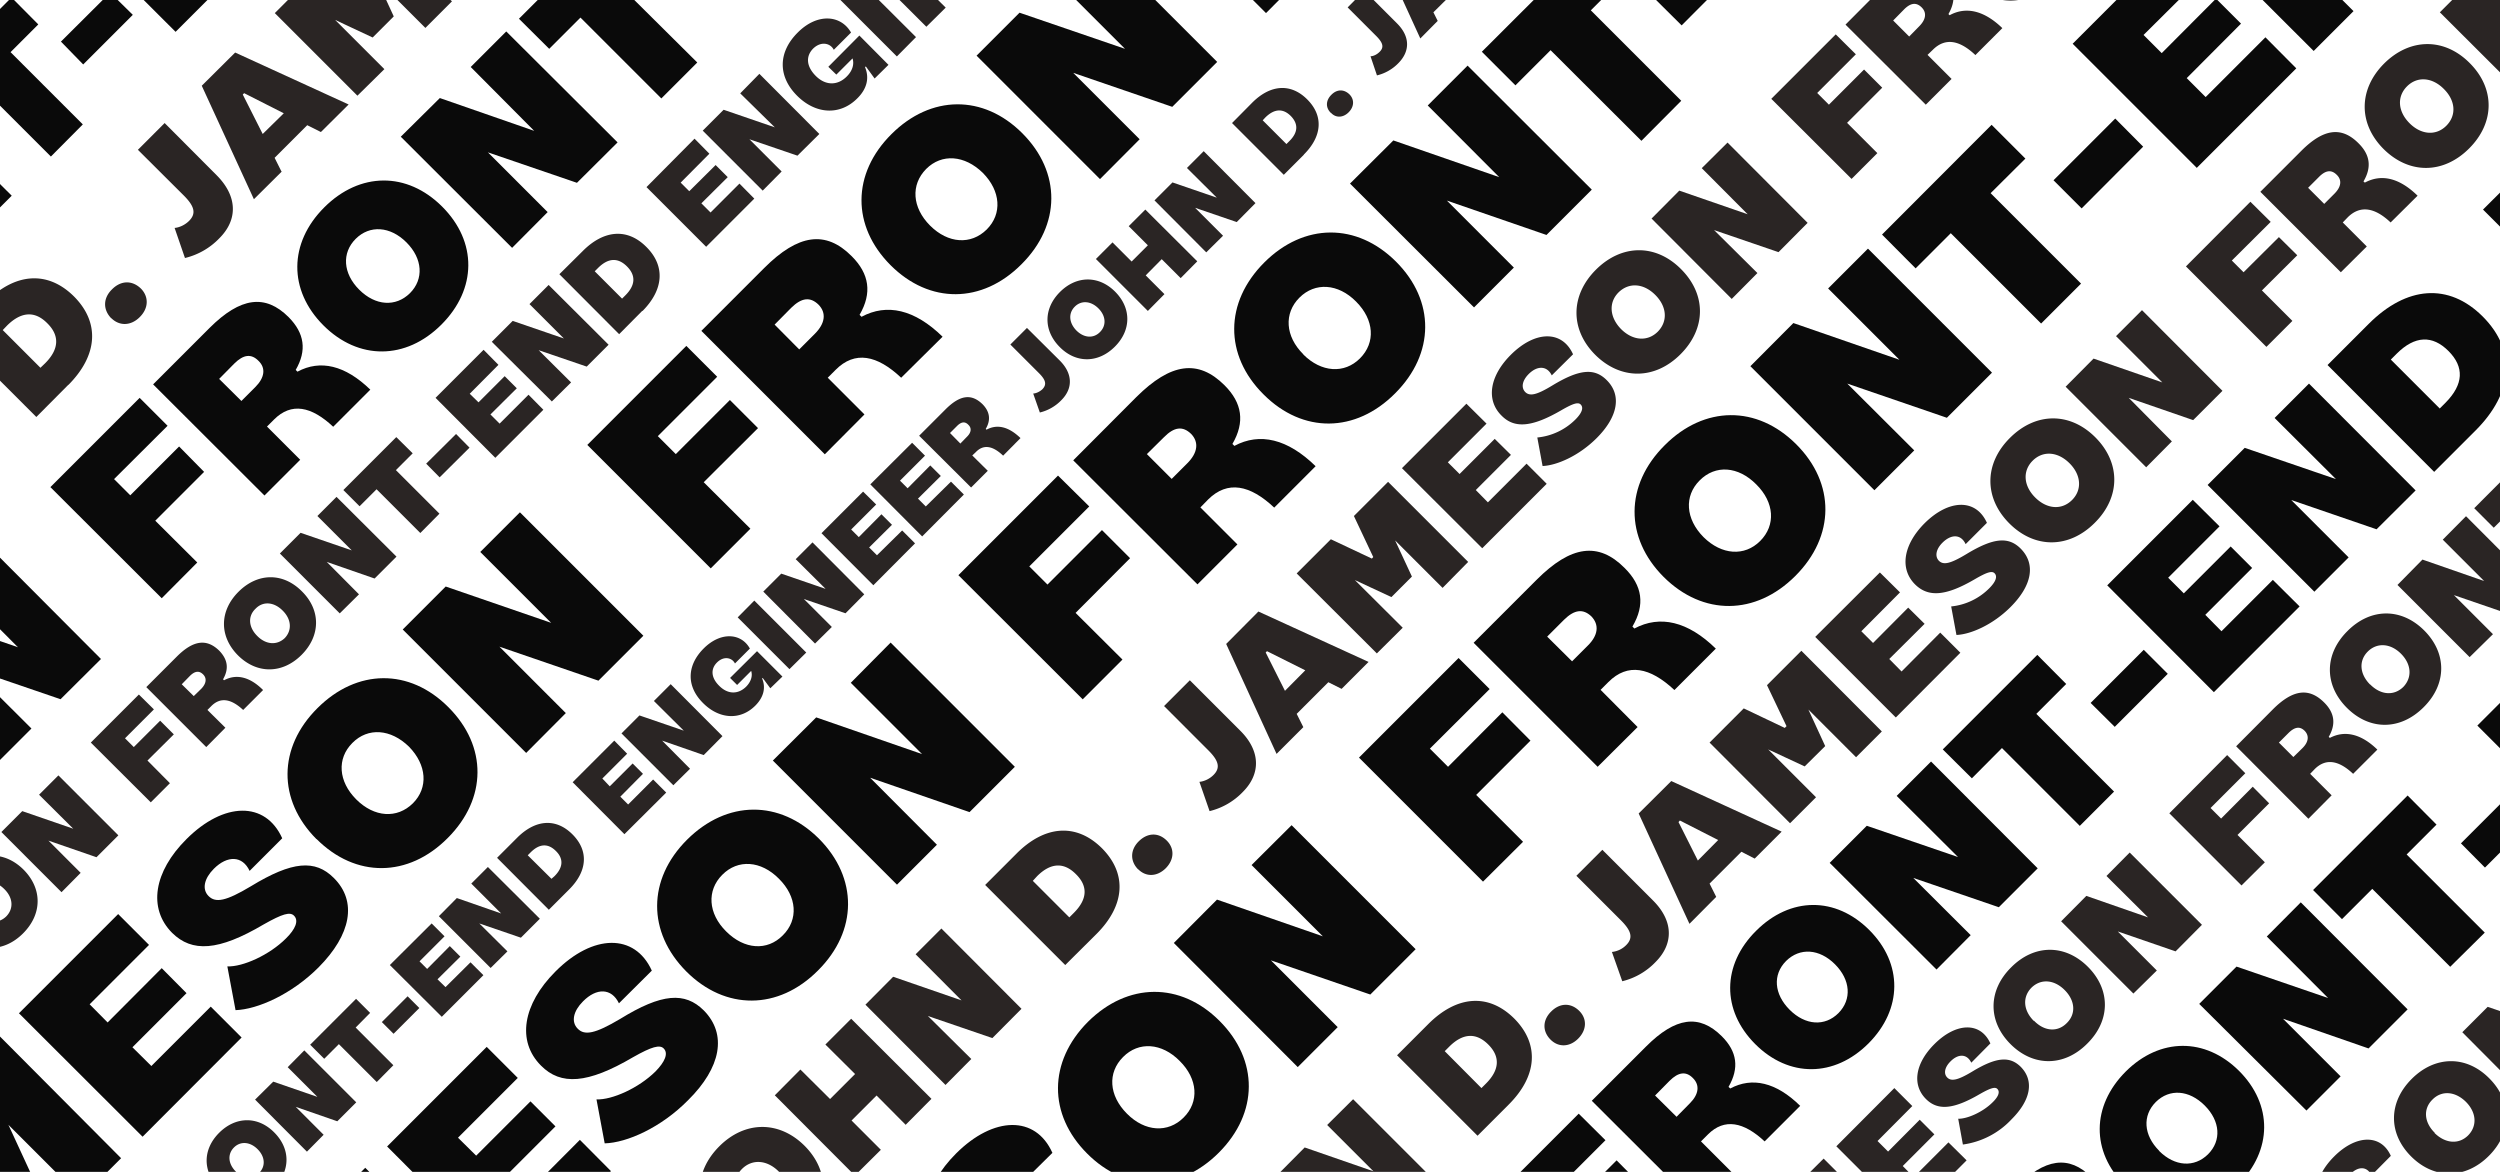 <svg xmlns="http://www.w3.org/2000/svg" fill="none" viewBox="0 0 1280 600">
  <g clip-path="url(#a)">
    <path fill="#0a0a0a" d="M-112.2 167.6c7.4 7.4 16.7 8 23.2 1.6 6.5-6.5 5.8-15.8-1.6-23.2-7.4-7.4-16.8-8-23.2-1.6-6.5 6.4-5.9 15.8 1.6 23.2Zm69.9-19.1L-93 97.6-75.4 80-32 95l-29.2-29.2L-45 49.4l51 50.8-18.6 18.6-40.7-14 27.4 27.3-16.4 16.4ZM26 80.1l-37-37-14.3 14.4-13.8-13.8 45-45 13.7 13.8L5.4 26.7l37 37-16.3 16.4ZM42.6 33 31.2 21.3 56.4-3.8 68 7.6 42.6 33Zm47.3-16.7L39-34.5l40.8-40.8 12.7 12.7-24.4 24.5 7.4 7.4L97.8-53 108-42.8 85.7-20.5l7.8 7.8L118-37.2l12.7 12.7-40.8 40.8Zm47.8-47.8L87-82.4l17.7-17.7L148-85l-29.2-29.1 16.3-16.4L186-79.7l-18.6 18.5-40.7-14L154-48l-16.4 16.4Z"/>
    <path fill="#2a2524" d="M-44.7 276.8-87 234.4l14.8-14.8 36.1 12.5-24.3-24.3 13.6-13.6 42.4 42.4-15.4 15.4-34-11.7 22.8 22.8-13.6 13.7ZM35 197l-16.4 16.5-42.4-42.4 16.5-16.4c14.9-15 31.6-16.4 45.2-2.9 13.5 13.6 12 30.3-2.9 45.3Zm-14.3-8.7 2.4-2.3c7.2-7.2 7.5-14.2 1.1-20.5-6.3-6.4-13.3-6-20.5 1.1L1.4 169l19.3 19.3ZM57 163c-4.4-4.5-4.2-10.4.3-14.8 4.6-4.7 10.4-4.8 14.9-.4 4 4.1 4 10-.7 14.6-4.5 4.5-10.4 4.6-14.5.5Zm13.6-86.3L84.3 63 111 89.8c10.5 10.6 11 22.6 1.2 32.3a36 36 0 0 1-17.5 10l-5.3-15.4c2.4-.2 5.3-1.5 7.4-3.6 3.7-3.7 2.9-7.4-2.7-13L70.6 76.7Zm53.7-28.3 10.2 20.2L145.3 58 125 47.7l-.7.7Zm20 39.4L130 102l-26.7-58.1 17.1-17 58.1 26.6-14.2 14.1-7-3.5-16.7 16.7 3.5 7ZM183 49 140.7 6.7l18-18 21.6 10.2.9-.9-10.3-21.6 18-18L231.4.7l-13.6 13.6-25-25 8.8 19.1-10.8 10.8-19.2-9 25.2 25.2L183 49Zm55.7-55.6L196.3-49l34-34 10.6 10.6L220.5-52l6.2 6.2 18.6-18.6 8.5 8.5-18.6 18.6 6.5 6.5L262-51.2l10.6 10.6-34 34ZM286.6-109l-11.2 11.2c-2.5-5.3-7.6-5.3-12.2-.7-3.4 3.3-4.2 7-1.8 9.4 2.3 2.4 5.9 1.7 14.4-3.4 14.3-8.8 22.2-9.2 28.5-2.9 8.1 8.1 6 19.5-5.2 30.7A47.8 47.8 0 0 1 270.6-50l-2.8-15a33 33 0 0 0 20-9.6c3.3-3.2 4.6-6.1 2.9-7.8-1.4-1.4-4-.7-10.5 3-15.5 9.1-24.6 9.6-31.4 2.8-8.3-8.3-6.3-20.9 5-32.1 12.8-12.8 27-13 32.8-.3Z"/>
    <path fill="#0a0a0a" d="M-98.8 431c-18-18-17.8-42.2.4-60.4 18.2-18.2 42.4-18.4 60.4-.4s17.8 42.2-.4 60.4c-18.2 18.2-42.4 18.3-60.4.4Zm18.3-18.3c8.3 8.3 18.8 9 26 1.8 7.2-7.3 6.5-17.7-1.8-26s-18.8-9-26-1.8c-7.2 7.2-6.5 17.7 1.8 26Zm78.3-21.4-56.9-57 19.8-19.7 48.5 16.8-32.6-32.7 18.3-18.3 56.8 57L31 358l-45.6-15.6L16.1 373l-18.3 18.3Zm85-85-57-56.9 45.7-45.7L85.8 218l-27.4 27.3 8.3 8.3 25-25 12.8 13-25 25L101 288l-18.2 18.3ZM112.2 194l11.4 11.3 7.1-7.1c4.8-4.8 5.5-9.7 1.7-13.4-3.7-3.8-7.7-3.4-12.5 1.4l-7.7 7.8Zm41.5 41.4-18.3 18.3-57-56.9 29-29c15.7-15.6 28.4-17.4 40.4-5.4 8.1 8.2 9.4 17 3.6 27l.9.9c11.7-6.3 24.4-3.3 37.3 9.2l-19 19c-11.2-10.5-21.4-12.6-30.3-3.7l-3.6 3.6 17 17Zm11.9-68.8c-18-18-17.8-42.2.4-60.4 18.2-18.2 42.4-18.4 60.4-.4s17.8 42.2-.4 60.4c-18.2 18.2-42.5 18.3-60.4.4Zm18.3-18.3c8.3 8.3 18.7 9 26 1.8 7.2-7.2 6.5-17.7-1.8-26s-18.8-9-26-1.8c-7.2 7.2-6.5 17.7 1.8 26Zm78.3-21.4-57-56.9 20-19.8L273.5 67 241 34.3l18.2-18.2 57 56.8-20.8 20.7L249.8 78l30.6 30.6-18.2 18.3Zm76.4-76.5L297.2 9l-16 16-15.5-15.4L316-40.7l15.4 15.5-16 15.9L357 32l-18.3 18.3Zm18.6-52.8-12.9-12.8 28.3-28.3 12.8 12.8-28.2 28.3ZM410-21l-57-56.7 45.7-45.7 14.2 14.2-27.4 27.4 8.3 8.3 25-25L430.2-87l-25 25 8.8 8.7 27.3-27.4 14.3 14.2L410-21Z"/>
    <path fill="#2a2524" d="m-64 552-30.6-30.7 24.6-24.6 7.7 7.7-14.8 14.7 4.5 4.5 13.4-13.4 6.2 6.1-13.4 13.5 4.6 4.7 14.8-14.8 7.7 7.7L-64 552Zm34.8-74.1-8.1 8c-1.8-3.8-5.6-3.8-8.9-.5-2.4 2.4-3 5.2-1.3 6.9 1.7 1.7 4.3 1.2 10.5-2.5 10.3-6.3 16-6.7 20.6-2 5.9 5.8 4.3 14-3.8 22.1A34.6 34.6 0 0 1-41 520.6l-2-10.9c3.8.1 10.5-2.8 14.6-7 2.3-2.3 3.2-4.4 2-5.6-1-1-2.9-.5-7.5 2.2-11.3 6.6-17.9 7-22.8 2-6-6-4.5-15.1 3.6-23.2 9.3-9.3 19.6-9.5 23.8-.2Zm8.5.1c-9.7-9.6-9.6-22.7.2-32.5 9.8-9.8 22.9-9.9 32.6-.2 9.6 9.7 9.6 22.7-.3 32.6-9.8 9.8-22.8 9.9-32.5.2Zm9.9-9.8c4.4 4.5 10 4.9 14 1 3.9-4 3.5-9.6-1-14-4.5-4.5-10.1-4.9-14-1-4 3.9-3.5 9.6 1 14Zm42.2-11.5L.7 426l10.7-10.7 26.1 9L20 406.9l9.9-9.9 30.7 30.7-11.2 11.2-24.6-8.5 16.5 16.5-9.8 9.9Zm45.8-45.9-30.7-30.6 24.6-24.6 7.7 7.6L64 378l4.5 4.5L82 369l7 7-13.5 13.4L87 401l-9.8 9.8ZM93 350.3l6.2 6.1 3.9-3.8c2.5-2.6 2.9-5.3.9-7.3s-4.2-1.8-6.8.8l-4.1 4.2Zm22.4 22.3-9.8 9.9-30.7-30.7 15.6-15.6c8.4-8.4 15.3-9.4 21.8-3 4.3 4.5 5 9.2 1.9 14.6l.5.5c6.3-3.4 13.2-1.8 20 5l-10.2 10.2c-6-5.6-11.5-6.8-16.3-2l-2 2 9.2 9.1Zm6.4-37.1c-9.6-9.7-9.5-22.7.3-32.5s22.8-10 32.5-.2c9.7 9.6 9.6 22.7-.2 32.5-9.8 9.8-22.9 9.9-32.6.2Zm10-9.8c4.4 4.4 10 4.8 14 1 3.8-4 3.4-9.6-1-14-4.5-4.6-10.2-5-14-1-4 3.8-3.6 9.5 1 14Zm42.2-11.6-30.7-30.7 10.6-10.6 26.2 9-17.6-17.6 9.8-9.8L203 285l-11.2 11.2-24.5-8.5 16.5 16.6-9.9 9.8Zm41.2-41.2-22.4-22.4-8.7 8.7-8.3-8.3 27.1-27.1 8.4 8.3-8.6 8.6L225 263l-9.8 9.9Zm9.9-28.5-6.9-7 15.3-15.2 6.9 7-15.3 15.2Zm28.5-10L223 203.7l24.6-24.6 7.6 7.7-14.7 14.8 4.5 4.4 13.4-13.4 6.2 6.2-13.5 13.4 4.7 4.7 14.8-14.8 7.6 7.7-24.6 24.6Zm28.9-28.9L251.8 175l10.7-10.7 26.2 9-17.6-17.6 9.8-9.8 30.7 30.6-11.2 11.2-24.6-8.4 16.6 16.5-9.9 9.8Zm46.3-46.3L317 171.1l-30.6-30.7 11.9-11.8c10.8-10.9 22.9-12 32.7-2.1 9.8 9.8 8.7 21.9-2 32.7Zm-10.3-6.3 1.7-1.7c5.2-5.2 5.4-10.2.8-14.8-4.6-4.6-9.6-4.4-14.8.8l-1.7 1.7 14 14Zm43.1-26.5L331 95.8 355.6 71l7.6 7.7-14.7 14.8 4.4 4.4 13.5-13.4 6.2 6.2-13.5 13.4 4.7 4.7L378.6 94l7.6 7.7-24.6 24.6Zm28.9-28.8-30.7-30.7 10.7-10.7 26.2 9L379 47.8l9.8-10 30.7 30.8-11.2 11.1-24.6-8.4 16.5 16.5-9.8 9.9Zm45.2-80.9-8.8 8.8c-1.7-3.4-6.5-4.6-10.6-.6-3.9 4-3.4 9.2 1.4 14 5 5 11.2 5 15.9.2 3-3 3.8-6.4 2.9-9.2l-8.3 8.3-4.1-4 15.9-16 14.9 15-7.1 7-4.5-6.2-.4.4c2.3 5.5 1 11.1-4 16-8.8 8.8-21.2 8.2-30.8-1.4-9.9-9.9-9.8-22.3.4-32.4 10-10 22-9 27.2 0Zm23.5 12.2L428.5-1.8l9.8-9.8L469 19l-9.8 9.9Zm15.1-15.2-30.7-30.6 10.7-10.7 26.2 9-17.6-17.6 9.8-9.8 30.7 30.6-11.2 11.2-24.6-8.4 16.6 16.5-9.9 9.8Zm34.4-34.4-30.6-30.7L502.7-76l7.7 7.7-14.8 14.7 4.5 4.5 13.4-13.4 6.2 6.1-13.5 13.5 4.7 4.7L525.7-53l7.7 7.7-24.7 24.6Zm28.9-28.9L507-80.2l24.6-24.7 7.6 7.7-14.7 14.8 4.4 4.4 13.5-13.4 6.2 6.2L535-71.8l4.7 4.7 14.8-14.8 7.6 7.7-24.6 24.6Zm16.4-61.1 6.1 6.2 3.9-3.9c2.6-2.6 3-5.2 1-7.2s-4.2-1.8-6.8.8l-4.2 4.1Zm22.4 22.4-9.9 9.8-30.7-30.6 15.6-15.6c8.5-8.5 15.3-9.4 21.8-3 4.4 4.4 5 9.2 2 14.6l.4.5c6.3-3.4 13.2-1.8 20.1 5l-10.2 10.2c-6-5.7-11.6-6.8-16.3-2l-2 2 9.2 9Z"/>
    <path fill="#0a0a0a" d="m-97.6 664 15.1 30.2 16.1-16-30.1-15.2-1.1 1Zm87.6 1-63.2-63.3 26.9-26.9 32.2 15.3 1.3-1.3-15.3-32.2 27-27L62 593l-20.3 20.3-37.4-37.4 13.2 28.6-16 16-28.8-13.3 37.6 37.5L-10 665Zm83-83L9.7 518.8 60.5 468l15.8 15.8-30.4 30.4 9.2 9.3 27.7-27.8 12.7 12.8-27.7 27.7 9.7 9.6 30.4-30.4 15.8 15.8L73 582Zm71.5-152.8-16.7 16.7c-3.7-7.9-11.4-8-18.3-1.1-5 5-6.2 10.5-2.7 14 3.6 3.6 8.9 2.6 21.6-5 21.3-13 33-13.8 42.5-4.3 12.1 12 8.9 29-7.8 45.8-13.8 13.8-31.2 21.5-42.5 21.9l-4.2-22.4c7.9.3 21.5-5.8 30-14.3 4.9-4.8 6.7-9.2 4.1-11.7-2-2-5.8-1-15.5 4.5-23.2 13.7-36.7 14.4-46.9 4.3-12.4-12.5-9.4-31.3 7.4-48 19.1-19.1 40.4-19.5 49-.4Zm17.5.4c-19.9-20-19.7-46.9.5-67 20.3-20.3 47.2-20.5 67.1-.5 20 20 19.8 46.8-.4 67-20.2 20.3-47.1 20.5-67.1.5Zm20.4-20.3c9.2 9.2 20.9 10 29 2 8-8 7.1-19.7-2-29-9.3-9.1-21-10-29-1.9-8 8-7.2 19.7 2 28.9Zm87-23.8-63.2-63.2 22-22 54 18.6-36.3-36.3 20.3-20.3 63.2 63.2-23 23-50.7-17.4 34 34-20.3 20.4Zm94.5-94.5-63.2-63.2 50.7-50.7 15.8 15.8-30.4 30.4 9.2 9.2 27.7-27.7 14.4 14.4-27.8 27.7 23.9 23.8-20.3 20.3Zm32.7-124.8 12.6 12.7 8-8c5.3-5.3 6-10.7 1.9-14.9-4.2-4.1-8.6-3.7-14 1.6l-8.5 8.6Zm46 46-20.3 20.4-63.2-63.2 32.2-32.2c17.4-17.4 31.5-19.4 44.8-6 9 9 10.5 18.8 4 30l1 1c13-7 27.2-3.8 41.5 10.2l-21.2 21c-12.3-11.6-23.7-14-33.6-4l-4 4 18.9 18.9Zm13.4-76.4c-20-20-19.9-46.9.4-67.1 20.2-20.2 47.1-20.4 67-.5 20 20 19.8 47-.4 67.1-20.2 20.3-47.1 20.4-67 .5Zm20.2-20.3c9.2 9.2 20.9 10 29 2 8-8 7.2-19.7-2-29-9.3-9.1-21-10-29-2-8 8.1-7.2 19.8 2 29Zm87-23.8L500 28.5l22-22L576 25l-36.3-36.3L560-31.5l63.2 63.2-23 23-50.7-17.4 34 34-20.3 20.4Zm85-85-46-46-17.9 17.8-17.2-17.1 56-56 17.1 17.2-17.7 17.7 46 46-20.3 20.4ZM668.8-52l-14.2-14.3L686-97.7l14.2 14.3L668.8-52Z"/>
    <path fill="#2a2524" d="m-18.8 731.5-7 7c-1.6-3.3-4.8-3.3-7.7-.4-2 2-2.6 4.4-1.1 5.9 1.4 1.5 3.7 1 9-2.2 9-5.4 14-5.7 17.9-1.8 5 5.1 3.7 12.3-3.3 19.3a30 30 0 0 1-17.9 9.2l-1.7-9.4c3.3.1 9-2.4 12.6-6 2-2 2.8-3.9 1.7-5-.8-.8-2.4-.4-6.5 2-9.8 5.7-15.4 6-19.7 1.7-5.2-5.2-4-13 3-20.1 8.1-8 17-8.2 20.7-.2Zm7.4.2c-8.4-8.4-8.3-19.7.2-28.2s19.8-8.6 28.2-.2c8.4 8.4 8.3 19.7-.2 28.2s-19.8 8.6-28.2.2Zm8.5-8.5C1 727 6 727.4 9.3 724c3.3-3.4 3-8.3-.9-12.2-3.8-3.8-8.7-4.2-12.1-.8-3.4 3.4-3 8.3.8 12.2Zm36.6-10L7 686.6l9.3-9.3 22.6 7.9-15.2-15.3 8.5-8.5L59 688l-9.7 9.6-21.3-7.3 14.3 14.3-8.5 8.6Zm39.7-39.7-26.6-26.6 21.3-21.3 6.7 6.6L62 645l3.9 3.9 11.6-11.7 6 6L72 655l10 10-8.5 8.6ZM87.1 621l5.3 5.3 3.4-3.3c2.2-2.3 2.5-4.5.8-6.3-1.8-1.7-3.6-1.5-5.9.7l-3.6 3.6Zm19.4 19.4-8.6 8.5-26.5-26.6 13.5-13.5c7.3-7.3 13.2-8.1 18.9-2.5 3.7 3.8 4.4 7.9 1.6 12.6l.4.4c5.5-3 11.5-1.6 17.5 4.3l-9 8.9c-5.1-5-9.9-6-14-1.8l-1.7 1.7 7.9 8Zm5.5-32.2c-8.3-8.4-8.3-19.7.2-28.2s19.9-8.6 28.2-.2c8.4 8.4 8.4 19.7-.1 28.2s-19.9 8.6-28.2.2Zm8.6-8.5c3.9 3.9 8.8 4.2 12.1.8 3.4-3.4 3-8.3-.8-12.1-3.9-3.9-8.8-4.2-12.1-.9-3.4 3.4-3 8.3.8 12.2Zm36.6-10L130.6 563l9.3-9.2 22.6 7.8-15.2-15.2 8.5-8.6 26.6 26.6-9.7 9.7-21.3-7.4 14.3 14.3-8.5 8.6Zm35.7-35.7-19.4-19.4-7.5 7.5-7.2-7.2 23.5-23.5 7.2 7.2-7.4 7.5 19.3 19.3-8.5 8.6Zm8.6-24.7-6-6 13.2-13.2 6 6-13.2 13.2Zm24.7-8.7-26.6-26.5 21.4-21.3 6.6 6.6-12.8 12.8 3.9 3.9 11.6-11.7 5.4 5.4-11.7 11.6 4.1 4 12.8-12.7 6.6 6.6-21.3 21.3Zm25-25-26.5-26.5 9.2-9.3 22.7 7.9-15.3-15.3 8.5-8.5 26.6 26.5-9.7 9.7-21.3-7.3 14.4 14.3-8.6 8.5Zm40.1-40.1L281 465.8l-26.5-26.6 10.3-10.3c9.3-9.3 19.8-10.2 28.3-1.7s7.6 19-1.8 28.3Zm-9-5.5 1.6-1.4c4.5-4.5 4.7-9 .7-12.9-4-4-8.4-3.8-12.9.7l-1.5 1.5 12.2 12.1Zm37.4-22.9-26.5-26.6 21.3-21.3 6.6 6.7-12.7 12.7 3.8 4 11.7-11.7 5.3 5.3-11.6 11.7 4 4 12.8-12.8 6.7 6.7-21.4 21.3Zm25-25.1-26.5-26.5 9.2-9.2 22.7 7.8-15.3-15.2 8.6-8.6 26.5 26.6-9.6 9.7-21.3-7.4 14.3 14.4-8.6 8.5Zm39.3-70-7.7 7.7c-1.5-3-5.7-4-9.2-.5-3.4 3.4-3 7.9 1.2 12 4.4 4.4 9.7 4.4 13.8.3 2.5-2.6 3.3-5.5 2.5-8l-7.2 7.2-3.6-3.6 13.8-13.7 13 13-6.2 6-3.9-5.3-.3.3c2 4.7.8 9.6-3.5 13.9-7.6 7.6-18.4 7-26.7-1.3-8.6-8.5-8.5-19.2.3-28 8.7-8.7 19.2-7.9 23.6 0Zm20.2 10.6-26.5-26.5 8.5-8.6 26.6 26.6-8.6 8.5Zm13.1-13.1-26.5-26.6 9.2-9.2 22.7 7.8-15.3-15.2 8.6-8.6 26.5 26.6-9.6 9.7-21.3-7.3 14.3 14.3-8.6 8.5Zm29.9-29.8L420.6 273l21.3-21.3 6.7 6.6-12.8 12.8 3.9 3.9 11.6-11.7 5.4 5.4-11.7 11.6 4 4 12.9-12.7 6.6 6.6-21.3 21.4Zm25-25L445.6 248l21.4-21.3 6.6 6.6-12.8 12.8 3.9 3.9 11.6-11.7 5.4 5.4-11.7 11.6 4 4 12.9-12.7 6.6 6.6-21.3 21.4Zm14.2-53 5.3 5.4 3.3-3.4c2.3-2.2 2.6-4.5.8-6.2-1.7-1.8-3.6-1.6-5.8.6l-3.6 3.6Zm19.3 19.4-8.5 8.5-26.6-26.5 13.5-13.5c7.4-7.4 13.3-8.2 19-2.6 3.7 3.8 4.3 8 1.6 12.6l.4.4c5.5-3 11.4-1.5 17.4 4.3l-8.9 9c-5.2-5-10-6-14-1.8l-1.8 1.7 8 7.9Zm11.6-64.7 8.5-8.5 16.8 16.7c6.6 6.6 6.9 14.2.8 20.3a22.6 22.6 0 0 1-11 6.3l-3.4-9.7c1.6-.1 3.4-1 4.7-2.2 2.3-2.4 1.8-4.7-1.7-8.2l-14.7-14.7Zm25.3 1.3c-8.4-8.4-8.4-19.7.1-28.2s19.9-8.5 28.2-.2c8.4 8.4 8.4 19.7-.1 28.2s-19.9 8.6-28.2.2Zm8.5-8.5c3.9 3.9 8.8 4.2 12.1.8 3.4-3.4 3-8.3-.8-12.1-3.9-3.9-8.8-4.2-12.1-.9-3.4 3.4-3 8.3.8 12.2Zm53.4-26.8-9.7-9.7-8.2 8.3 9.6 9.6-8.5 8.6-26.6-26.6 8.5-8.5 9.8 9.8 8.3-8.3-9.8-9.8 8.5-8.5 26.6 26.5-8.5 8.6Zm13.1-13.2-26.5-26.6 9.2-9.2 22.7 7.8L607.7 86l8.6-8.6 26.5 26.6-9.6 9.7-21.3-7.3 14.3 14.3-8.6 8.5Zm50-50-10.3 10.3L630.8 63 641 52.7c9.3-9.4 19.8-10.3 28.3-1.8s7.6 19-1.8 28.3Zm-9-5.4 1.5-1.5c4.6-4.5 4.7-8.9.8-12.9-4-4-8.4-3.8-13 .7l-1.4 1.5 12.2 12.2Zm22.8-16c-2.8-2.7-2.6-6.4.2-9.2 2.9-3 6.5-3 9.3-.3 2.6 2.6 2.5 6.3-.4 9.2-2.8 2.8-6.5 3-9 .3Zm8.6-54 8.5-8.6L715.3 12c6.6 6.6 6.8 14.1.7 20.3a22.6 22.6 0 0 1-11 6.3l-3.3-9.8c1.5 0 3.3-.9 4.6-2.2 2.4-2.3 1.9-4.6-1.7-8.2L690 3.8ZM723.6-14 730-1.3l6.7-6.7-12.6-6.4-.5.4Zm12.5 24.7-8.9 9-16.7-36.5 10.7-10.7 36.4 16.7-8.8 8.9-4.4-2.2-10.5 10.4 2.2 4.4Zm24.3-24.3L734-40l11.3-11.4 13.5 6.5.5-.6-6.4-13.5 11.3-11.3L790.7-44l-8.5 8.6L766.5-51l5.5 12-6.8 6.7-12-5.6L769-22.1l-8.6 8.5Zm34.9-34.9L768.7-75l21.4-21.3 6.6 6.6-12.8 12.8 3.9 3.9 11.6-11.7 5.4 5.4L793-67.7l4 4 13-12.6 6.6 6.6-21.3 21.3Zm30.1-64.2-7 7c-1.6-3.2-4.8-3.3-7.7-.4-2.1 2-2.6 4.4-1.2 6 1.5 1.4 3.8 1 9.1-2.2 9-5.5 13.9-5.8 17.9-1.8 5 5 3.7 12.2-3.3 19.2a30 30 0 0 1-17.9 9.2l-1.7-9.4c3.3.1 9-2.4 12.6-6 2-2 2.8-3.8 1.7-5-.8-.7-2.5-.3-6.5 2-9.8 5.7-15.5 6-19.7 1.8-5.3-5.3-4-13.2 3-20.2 8-8 17-8.2 20.7-.2Zm15.9-8.3c3.9 3.9 8.8 4.2 12.1.8 3.4-3.4 3-8.3-.8-12.1-3.9-3.9-8.8-4.2-12.1-.9-3.4 3.4-3 8.3.8 12.2Z"/>
    <path fill="#0a0a0a" d="m90.2 733.1 15.2 30.4 16.2-16.2L91.3 732l-1.1 1.1Zm88.1.9-63.6-63.5 27-27.1 32.5 15.3 1.3-1.2L160 625l27-27.1 63.6 63.6-20.4 20.4-37.6-37.6L206 673l-16.2 16.2-28.9-13.5 37.8 37.8-20.4 20.4Zm83.4-83.4L198.2 587l51-51 15.9 15.9-30.6 30.6 9.3 9.2 27.8-27.8 12.8 12.8-27.8 27.8 9.7 9.8 30.6-30.7 15.9 16-51 51Zm72-153.6-16.8 16.7c-3.8-7.9-11.5-8-18.4-1-5 5-6.2 10.5-2.7 14 3.5 3.6 8.9 2.6 21.7-5 21.4-13.2 33.2-13.9 42.8-4.4 12.1 12.2 8.9 29.3-8 46-13.8 14-31.3 21.8-42.7 22.1l-4.2-22.5c8 .3 21.6-5.8 30.2-14.3 4.9-5 6.7-9.3 4.2-11.8-2-2-6-1-15.7 4.5-23.3 13.7-37 14.5-47.1 4.3-12.5-12.5-9.4-31.4 7.4-48.2 19.2-19.3 40.6-19.6 49.3-.5Zm17.7.4c-20-20.1-20-47.2.4-67.5 20.4-20.3 47.4-20.5 67.5-.5 20 20.1 19.9 47.2-.5 67.5-20.3 20.4-47.4 20.5-67.4.5Zm20.4-20.5c9.3 9.3 21 10.1 29 2 8.1-8 7.3-19.8-2-29-9.2-9.3-21-10.1-29-2-8 8-7.3 19.8 2 29Zm87.5-23.9-63.6-63.6 22.2-22.1 54.2 18.8-36.5-36.5L456 329l63.6 63.6-23.2 23.2-50.9-17.6 34.2 34.3-20.4 20.4Zm95-95-63.6-63.5 51-51 16 15.8L527 290l9.3 9.3 27.9-27.9 14.4 14.4-27.9 28 24 23.9-20.4 20.4Zm32.9-125.5 12.7 12.7 8-8c5.4-5.4 6-10.8 2-15-4.3-4.2-8.7-3.7-14 1.7l-8.7 8.6Zm46.3 46.3-20.4 20.4-63.6-63.5 32.3-32.4c17.6-17.5 31.7-19.5 45.2-6 9 9 10.5 18.8 4 30l1 1c13-7 27.3-3.6 41.6 10.4l-21.2 21.2c-12.4-11.7-23.9-14-33.8-4.2l-4 4.1 19 19Zm13.4-76.9c-20.1-20-20-47.1.4-67.5 20.3-20.3 47.4-20.5 67.5-.4 20 20 19.9 47-.5 67.4C694 221.8 667 222 647 202Zm20.4-20.4c9.2 9.2 21 10 29 2 8.1-8.1 7.3-19.8-2-29.1-9.2-9.3-21-10-29-2s-7.3 19.8 2 29Zm87.5-24L691.2 94l22.2-22.1 54.2 18.8L731 54l20.4-20.4L815 97.1l-23.2 23.2-51-17.6 34.3 34.3-20.4 20.4ZM840.3 72l-46.4-46.3-18 18-17.2-17.2L815-29.7l17.3 17.2-17.8 17.8 46.3 46.3-20.4 20.5ZM861 13 846.6-1.3 878.2-33l14.4 14.3L861 13Zm59-20.7-63.6-63.6 51-51 16 15.9-30.6 30.6 9.2 9.3 27.9-28 12.8 12.9-27.9 27.9 9.7 9.7 30.6-30.6 16 15.9-51.1 51Z"/>
    <path fill="#2a2524" d="m259.1 780.5-41-41.1 33-33 10.2 10.3-19.8 19.7 6 6 18-18 8.3 8.3-18 18 6.3 6.3 19.7-19.8 10.3 10.3-33 33Zm21.9-81.9 8.3 8.3 5.2-5.2c3.4-3.5 3.9-7 1.2-9.7-2.7-2.7-5.6-2.4-9 1l-5.6 5.6Zm30 30-13.2 13.2-41-41.1 20.8-21c11.3-11.2 20.5-12.5 29.2-3.8 5.9 5.8 6.8 12.2 2.6 19.4l.6.7c8.5-4.6 17.7-2.4 27 6.6l-13.8 13.8c-8-7.6-15.4-9.1-21.8-2.7l-2.7 2.6 12.3 12.3Zm17.9-100.1 13.2-13.2 26 26c10.2 10.2 10.6 21.8 1.1 31.3a35 35 0 0 1-17 9.7l-5.2-15c2.4-.2 5.2-1.4 7.3-3.5 3.5-3.5 2.8-7.1-2.7-12.6L329 628.5Zm39.1 2c-13-13-12.9-30.4.3-43.6 13.1-13.1 30.6-13.2 43.6-.3 13 13 12.8 30.5-.3 43.6-13.2 13.2-30.7 13.3-43.6.3Zm13.2-13.2c6 6 13.5 6.5 18.7 1.3 5.3-5.2 4.7-12.8-1.2-18.8-6-6-13.6-6.5-18.8-1.3-5.3 5.3-4.7 12.8 1.3 18.8Zm82.5-41.4-14.9-15-12.8 12.8 15 15-13.3 13.2-41-41.1 13.1-13.2 15.2 15.1 12.8-12.8-15.2-15.1 13.2-13.2 41.1 41-13.2 13.3Zm20.4-20.4-41-41.1 14.2-14.3 35 12.1-23.5-23.6 13.2-13.2 41 41.1-14.9 15-33-11.3 22.2 22-13.2 13.3Zm77.3-77.3-16 15.9-41-41 16-16c14.4-14.5 30.6-15.9 43.8-2.8 13.1 13.2 11.7 29.4-2.8 43.9Zm-13.9-8.5 2.3-2.3c7-7 7.3-13.7 1.1-19.8-6.1-6.2-12.9-6-19.9 1l-2.2 2.4 18.7 18.7Zm35.2-24.6c-4.2-4.3-4-10 .3-14.3 4.5-4.5 10.1-4.7 14.4-.4 4 4 3.9 9.7-.6 14.2-4.4 4.3-10 4.5-14 .5Zm13.3-83.6 13.2-13.2 25.9 25.9c10.2 10.2 10.6 21.9 1.2 31.3a35 35 0 0 1-17 9.8l-5.2-15c2.4-.2 5.2-1.5 7.2-3.5 3.6-3.6 2.8-7.2-2.6-12.6L596 361.5Zm52-27.5 9.9 19.7 10.4-10.5-19.6-9.8-.7.7Zm19.3 38.3L653.6 386l-25.8-56.3 16.5-16.6 56.4 25.8-13.8 13.8-6.8-3.4-16.2 16.2 3.4 6.8Zm37.7-37.7-41.1-41 17.5-17.5 21 9.9.7-.8-9.9-21 17.5-17.5 41 41-13.1 13.3-24.3-24.3 8.6 18.5-10.5 10.5-18.7-8.7 24.5 24.4-13.3 13.2Zm53.9-53.9-41.1-41 33-33 10.3 10.2-19.8 19.8 6 6 18-18 8.3 8.2-18 18 6.2 6.3 19.8-19.8 10.3 10.3-33 33Zm46.5-99.3-10.9 10.8c-2.4-5-7.4-5.1-11.8-.7-3.3 3.3-4 6.9-1.8 9.2 2.3 2.3 5.8 1.6 14-3.4 13.9-8.4 21.5-8.9 27.7-2.7 7.9 7.8 5.7 18.9-5.1 29.7-9 9-20.3 14-27.7 14.3l-2.7-14.6a32 32 0 0 0 19.5-9.2c3.2-3.2 4.4-6 2.7-7.7-1.3-1.3-3.8-.6-10 3-15.2 8.8-24 9.3-30.5 2.7-8.1-8-6.1-20.3 4.7-31.1 12.5-12.5 26.3-12.7 31.9-.3Zm11.4.3c-13-13-12.8-30.5.3-43.6 13.2-13.2 30.7-13.3 43.6-.3 13 13 12.9 30.4-.3 43.6-13.1 13.1-30.6 13.2-43.6.3Zm13.2-13.2c6 6 13.6 6.5 18.8 1.3 5.2-5.3 4.7-12.8-1.3-18.8s-13.5-6.5-18.8-1.3c-5.2 5.2-4.6 12.8 1.3 18.8Zm56.6-15.5-41-41.1 14.2-14.3 35 12.1-23.5-23.6L884.5 73l41 41.1-14.9 15-33-11.3 22.2 22-13.2 13.3ZM948 91.6l-41.1-41 33-33 10.3 10.2-19.8 19.8 6 6 18-18 9.3 9.3-18 18 15.5 15.5L948 91.6Zm21.3-81.1 8.2 8.2 5.1-5.2c3.5-3.5 4-7 1.3-9.7-2.7-2.7-5.6-2.4-9 1l-5.6 5.7Zm29.9 29.9L986 53.6l-41.1-41 20.9-21c11.3-11.3 20.5-12.6 29.2-4 5.8 6 6.8 12.3 2.6 19.6l.6.6c8.4-4.6 17.7-2.4 27 6.6l-13.8 13.8c-8-7.6-15.4-9.1-21.8-2.7l-2.7 2.6 12.3 12.3Zm8.6-49.7c-13-13-12.8-30.5.3-43.6 13.2-13.2 30.6-13.3 43.6-.3s12.9 30.4-.3 43.6c-13.1 13.1-30.6 13.2-43.6.3Zm13.2-13.2c6 6 13.6 6.5 18.8 1.3 5.2-5.3 4.7-12.8-1.3-18.8s-13.5-6.5-18.8-1.3c-5.2 5.2-4.7 12.8 1.3 18.8Zm56.6-15.5-41.1-41 14.3-14.4 35 12.1-23.5-23.6 13.2-13.2 41 41.1-14.9 15-33-11.3 22.2 22-13.2 13.3Z"/>
    <path fill="#0a0a0a" d="m467 743.7-63.5-63.5 51-51 15.9 15.9-30.6 30.5 9.2 9.3 28-27.9 12.8 12.8-27.9 27.9 9.7 9.7 30.6-30.6 15.9 16-51 50.9Zm71.9-153.5L522 606.9c-3.7-7.8-11.4-8-18.3-1-5 5-6.3 10.6-2.8 14.1 3.6 3.6 9 2.6 21.7-5.2 21.4-13 33.2-13.8 42.8-4.2 12.1 12.1 8.9 29.2-8 46-13.8 13.9-31.2 21.7-42.7 22l-4.1-22.5c7.9.3 21.6-5.8 30-14.3 5-5 6.8-9.3 4.3-11.8-2-2-6-1-15.6 4.5-23.4 13.7-37 14.5-47.1 4.3-12.6-12.5-9.5-31.4 7.3-48.2 19.2-19.2 40.7-19.6 49.3-.4Zm17.7.4c-20-20-19.9-47 .4-67.4 20.4-20.3 47.4-20.5 67.4-.5 20.1 20.1 20 47.1-.4 67.5-20.3 20.3-47.4 20.5-67.4.4Zm20.4-20.4c9.2 9.3 21 10 29 2 8.1-8 7.3-19.8-2-29-9.2-9.3-21-10.1-29-2-8 8-7.3 19.7 2 29Zm87.4-23.9L601 482.8l22.1-22.2 54.2 18.8-36.5-36.5 20.5-20.4 63.5 63.5-23.2 23.2-50.9-17.5 34.2 34.2-20.4 20.4Zm94.9-94.9-63.5-63.5 51-51 15.9 15.9-30.6 30.5 9.3 9.3 27.8-27.9 14.4 14.5-27.8 27.8 24 24-20.5 20.4ZM792.2 326l12.7 12.6 8-8c5.4-5.3 6-10.7 1.9-15-4.2-4-8.6-3.6-14 1.7l-8.6 8.6Zm46.3 46.2L818 392.6l-63.5-63.5 32.3-32.3c17.5-17.5 31.6-19.5 45-6 9.1 9 10.6 18.8 4 30l1 1c13.1-7 27.4-3.7 41.7 10.3l-21.2 21.2c-12.5-11.7-23.9-14-33.8-4.1l-4 4 18.9 19Zm13.3-76.8c-20-20-19.9-47.1.5-67.4 20.3-20.4 47.3-20.6 67.4-.5 20 20 19.9 47-.5 67.4-20.3 20.3-47.3 20.5-67.4.5Zm20.4-20.4c9.3 9.2 21 10 29 2 8.1-8.1 7.3-19.8-2-29-9.2-9.3-20.9-10.2-29-2-8 8-7.2 19.7 2 29Zm87.5-24-63.5-63.5 22-22.1 54.3 18.8-36.5-36.5 20.4-20.4 63.5 63.5-23.1 23.1-51-17.5 34.3 34.2-20.4 20.4Zm85.3-85.4-46.2-46.2-18 18-17.2-17.3 56.1-56.2 17.3 17.3-17.8 17.7 46.3 46.3-20.4 20.4Zm20.8-58.9-14.4-14.4 31.6-31.6 14.3 14.4-31.5 31.6Zm59-20.7-63.6-63.6 51-51 16 16-30.7 30.5 9.3 9.3 27.8-27.9 12.8 12.8-27.8 27.9 9.7 9.7 30.6-30.6 15.8 15.9-51 51Zm59.8-59.9L1121-37.4l22.2-22.1 54.1 18.8-36.4-36.5 20.4-20.4 63.5 63.5-23.1 23.1-51-17.5L1205 5.7l-20.4 20.4ZM1259-82.8l3.6-3.6c10.8-10.8 11.3-21.2 1.7-30.7-9.5-9.6-20-9.1-30.7 1.7l-3.6 3.5 29 29Z"/>
    <path fill="#2a2524" d="m539.1 716.4 13.3-13.3 26 26c10.3 10.3 10.7 22 1.2 31.5a35 35 0 0 1-17 9.8l-5.3-15a12 12 0 0 0 7.3-3.6c3.6-3.6 2.8-7.1-2.7-12.6l-22.8-22.8Zm39.2 2c-13-13-12.9-30.6.3-43.8 13.2-13.1 30.8-13.3 43.8-.2 13 13 12.9 30.5-.3 43.7-13.2 13.2-30.7 13.3-43.8.3Zm13.3-13.2c6 6 13.6 6.5 18.8 1.3 5.3-5.3 4.8-12.9-1.3-18.9-6-6-13.6-6.5-18.8-1.3-5.2 5.3-4.7 12.9 1.3 18.9Zm82.8-41.7-15-15-12.8 13 15 14.9-13.3 13.2-41.2-41.2 13.3-13.3 15.2 15.2 12.8-12.8-15.2-15.2 13.3-13.2 41.2 41.2-13.3 13.2Zm20.5-20.4-41.2-41.2 14.3-14.4 35.2 12.2-23.7-23.7 13.3-13.2L734 604l-15 15-33-11.4 22.1 22.2-13.2 13.3Zm77.6-77.6-16 16-41.2-41.2 16-16c14.5-14.5 30.7-16 44-2.8 13.1 13.2 11.7 29.5-2.8 44Zm-14-8.4 2.3-2.3c7-7 7.4-13.8 1.2-20-6.2-6.2-13-5.9-20 1.1l-2.3 2.3 18.8 18.9Zm35.4-24.8c-4.3-4.3-4.1-10 .2-14.3 4.5-4.6 10.2-4.7 14.5-.4 4 4 3.9 9.7-.6 14.2-4.4 4.4-10.1 4.5-14.1.5Zm13.2-83.9 13.3-13.3 26 26c10.3 10.3 10.7 22 1.2 31.5a35 35 0 0 1-17 9.8l-5.3-15a12 12 0 0 0 7.3-3.5c3.6-3.6 2.8-7.2-2.7-12.7l-22.8-22.8Zm52.3-27.5 9.9 19.7 10.4-10.5-19.6-10-.7.8Zm19.3 38.3L865 473l-26-56.5 16.7-16.6 56.5 25.9-13.8 13.8-6.8-3.5-16.3 16.3 3.4 6.8Zm37.8-37.7-41.2-41.3 17.5-17.5 21 10 .9-.9-10-21 17.6-17.6 41.2 41.3-13.2 13.2-24.4-24.4 8.6 18.7-10.5 10.4-18.7-8.7 24.5 24.5-13.3 13.3Zm54.1-54.2-41.2-41.2 33.1-33 10.3 10.2-19.8 19.9 6 6 18-18.1 8.4 8.3-18.1 18 6.3 6.4 19.8-19.9 10.3 10.3-33 33.1Zm46.7-99.6-10.9 10.9c-2.4-5.2-7.4-5.2-11.9-.7-3.2 3.2-4 6.9-1.8 9.2 2.3 2.3 5.8 1.6 14.1-3.4 14-8.5 21.6-9 27.8-2.8 7.9 8 5.7 19-5.2 29.9-9 9-20.3 14-27.7 14.3l-2.7-14.6a32 32 0 0 0 19.5-9.3c3.2-3.2 4.4-6 2.7-7.7-1.3-1.3-3.8-.6-10 3-15.2 8.9-24 9.3-30.7 2.7-8-8-6-20.3 4.8-31.2 12.5-12.5 26.4-12.8 32-.3Zm11.5.3c-13-13-13-30.6.3-43.8 13.2-13.2 30.7-13.3 43.7-.3 13 13 13 30.6-.3 43.8-13.2 13.2-30.7 13.3-43.7.3Zm13.2-13.3c6 6 13.6 6.6 18.9 1.3 5.2-5.2 4.7-12.8-1.3-18.8s-13.6-6.6-18.9-1.3c-5.2 5.2-4.7 12.8 1.3 18.8Zm56.8-15.5-41.2-41.2 14.3-14.4 35.2 12.2-23.7-23.7 13.3-13.3 41.2 41.3-15 15-33-11.4L1112 226l-13.2 13.3Zm61.6-61.6-41.2-41.2 33-33.1 10.4 10.3-19.9 19.8 6 6 18.1-18 9.4 9.3-18.1 18 15.6 15.6-13.3 13.3Zm21.4-81.4 8.2 8.2 5.2-5.2c3.5-3.5 4-7 1.2-9.7-2.7-2.7-5.6-2.4-9 1l-5.7 5.7Zm30 30-13.3 13.2-41.2-41.2 21-21c11.3-11.3 20.5-12.6 29.2-3.9 6 5.9 6.9 12.3 2.6 19.6l.7.6c8.5-4.6 17.7-2.4 27 6.7l-13.8 13.7c-8-7.6-15.5-9-21.9-2.7l-2.6 2.7 12.3 12.3Zm8.6-49.9c-13-13-12.9-30.6.3-43.8 13.2-13.1 30.8-13.3 43.8-.2 13 13 12.9 30.5-.3 43.7-13.2 13.2-30.7 13.3-43.8.3Zm13.3-13.2c6 6 13.6 6.5 18.8 1.3 5.3-5.3 4.8-12.9-1.3-18.9-6-6-13.6-6.5-18.8-1.3-5.3 5.3-4.7 12.9 1.3 18.9Zm56.8-15.6-41.3-41.2 14.4-14.4 35.2 12.2-23.7-23.7 13.2-13.2 41.3 41.2-15 15-33.1-11.3 22.2 22.2-13.3 13.2Zm55.4-55.4-30-30-11.7 11.6-11.2-11.2 36.5-36.4 11.1 11.2-11.5 11.5 30 30L1346-7.9Zm13.4-38.3-9.3-9.3 20.5-20.5 9.3 9.3-20.5 20.5Z"/>
    <path fill="#0a0a0a" d="M662.2 771c8 8 18 8.7 25 1.7 7-7 6.3-17-1.7-25s-18-8.6-25-1.7c-7 7-6.2 17 1.7 25Zm75.3-20.6-54.7-54.6 19-19 46.7 16-31.4-31.3 17.6-17.6 54.6 54.7-20 19.9-43.7-15 29.4 29.4-17.5 17.5Zm81.6-81.6L764.5 614l43.8-43.8 13.7 13.6-26.3 26.3 8 8 24-24 12.3 12.4-24 24 20.7 20.6-17.6 17.6Zm28.3-107.9 11 10.9 6.8-6.9c4.6-4.6 5.2-9.3 1.6-12.9-3.5-3.6-7.4-3.2-12 1.4l-7.4 7.5Zm39.8 39.8-17.5 17.5-54.7-54.6 27.8-27.8c15-15 27.2-16.8 38.8-5.2 7.8 7.8 9 16.2 3.4 25.9l.9.8c11.2-6 23.5-3.2 35.8 8.9l-18.2 18.2c-10.7-10-20.6-12-29-3.6l-3.6 3.6 16.3 16.3Zm11.5-66.1c-17.3-17.3-17.1-40.6.4-58 17.5-17.5 40.7-17.7 58-.4 17.2 17.2 17 40.5-.4 58-17.5 17.5-40.8 17.6-58 .4Zm17.6-17.6c8 8 18 8.7 25 1.7 6.9-7 6.2-17-1.8-25s-18-8.6-25-1.7c-7 7-6.2 17 1.8 25Zm75.2-20.6-54.7-54.6 19-19 46.7 16-31.4-31.3 17.6-17.6 54.6 54.7-19.9 19.9-43.8-15 29.4 29.3-17.5 17.6ZM1065 423l-40-40-15.4 15.5-14.9-14.8 48.4-48.4 14.8 14.9-15.3 15.3 39.8 39.8-17.5 17.5Zm17.8-50.8-12.4-12.3 27.2-27.2 12.3 12.3-27.2 27.2Zm50.7-17.8-54.6-54.7 43.8-43.8 13.7 13.6-26.3 26.3 8 8 24-24 11 11-24 24 8.3 8.4 26.3-26.3 13.7 13.6-43.9 43.9ZM1185 303l-54.7-54.7 19-19 46.7 16-31.4-31.3 17.6-17.6 54.6 54.7-20 19.9-43.7-15 29.4 29.4-17.5 17.5Zm82.5-82.6-21.2 21.2-54.6-54.7 21.1-21.1c19.3-19.3 40.9-21.2 58.4-3.7 17.4 17.5 15.6 39-3.7 58.3Zm-18.4-11.2 3-3c9.3-9.4 9.7-18.3 1.5-26.5s-17.2-7.9-26.5 1.4l-3 3 25 25ZM1326 162l-54.7-54.7 43.9-43.8 13.6 13.6-26.3 26.3 8 8 24-24 11 11-24 24 8.3 8.3 26.3-26.3 13.7 13.7-43.9 43.9Z"/>
    <path fill="#2a2524" d="M818.4 772c-3.9-3.8-3.7-9 .2-12.8 4-4.1 9.1-4.2 13-.4 3.6 3.6 3.5 8.7-.6 12.8-3.9 4-9 4-12.6.5Zm11.9-75.3 11.9-12 23.4 23.4c9.2 9.3 9.6 19.8 1 28.3a31.5 31.5 0 0 1-15.3 8.8l-4.7-13.6c2.2-.1 4.7-1.2 6.5-3 3.3-3.3 2.6-6.5-2.3-11.5l-20.5-20.4Zm46.9-24.7 8.9 17.6 9.4-9.4-17.7-8.9-.6.7Zm17.4 34.4-12.4 12.4L859 668l14.9-15 50.8 23.4-12.4 12.3-6.1-3-14.7 14.6 3.1 6.1Zm33.9-33.9-37-37 15.8-15.8 18.9 9 .7-.8-9-19 15.8-15.7 37 37-11.8 12-22-22 7.8 16.8-9.4 9.4-16.9-7.8 22 22-11.9 11.9Zm48.7-48.6-37-37 29.7-29.8 9.2 9.2-17.8 17.9 5.4 5.4 16.2-16.3 7.5 7.5-16.2 16.2 5.6 5.7 17.8-17.8 9.3 9.2-29.7 29.8Zm41.8-89.6-9.7 9.8c-2.2-4.6-6.7-4.7-10.7-.6-2.9 2.9-3.6 6.2-1.6 8.2 2 2 5.2 1.5 12.7-3 12.5-7.6 19.3-8 24.9-2.5 7 7.1 5.2 17-4.6 26.8a41.8 41.8 0 0 1-25 13l-2.4-13.2c4.6.1 12.6-3.4 17.6-8.4 2.9-2.8 4-5.4 2.4-6.9-1.1-1.1-3.4-.5-9 2.7-13.7 8-21.6 8.4-27.5 2.5-7.3-7.3-5.5-18.3 4.3-28.1 11.2-11.2 23.7-11.5 28.7-.3Zm10.4.3c-11.7-11.7-11.6-27.5.3-39.3 11.8-11.9 27.6-12 39.3-.3 11.7 11.7 11.6 27.5-.3 39.3-11.8 11.9-27.6 12-39.3.3Zm12-12c5.3 5.5 12.1 6 16.8 1.2 4.8-4.7 4.3-11.5-1.1-16.9-5.4-5.4-12.2-5.9-17-1.2-4.7 4.8-4.2 11.6 1.2 17Zm50.9-13.9-37-37 12.9-13 31.6 11-21.3-21.2 11.9-12 37 37-13.5 13.6-29.6-10.2 20 20-12 11.8Zm55.4-55.3-37-37 29.6-29.8 9.3 9.3-17.8 17.8 5.4 5.4 16.2-16.3 8.4 8.5-16.2 16.2 14 14-12 11.9Zm19.1-73.2 7.4 7.4 4.7-4.6c3.1-3.1 3.5-6.3 1.1-8.8-2.4-2.4-5-2.1-8.2 1l-5 5Zm27 27-11.9 12-37-37.1 18.8-18.9c10.2-10.2 18.5-11.3 26.3-3.5 5.3 5.3 6.1 11 2.3 17.6l.6.5c7.6-4 16-2.1 24.3 6l-12.4 12.4c-7.2-6.8-13.9-8.2-19.7-2.4l-2.3 2.4 11 11Zm7.8-44.8c-11.7-11.7-11.6-27.5.3-39.3 11.8-11.9 27.6-12 39.3-.3 11.7 11.7 11.6 27.5-.3 39.3-11.9 11.9-27.6 12-39.3.3Zm11.9-12c5.4 5.5 12.2 6 17 1.3 4.6-4.8 4.2-11.6-1.2-17s-12.3-5.8-17-1.1c-4.7 4.7-4.2 11.5 1.2 16.9Zm51-13.9-37-37 12.8-13 31.6 11-21.2-21.2 11.9-12 37 37.1-13.5 13.5-29.7-10.2 20 20-12 11.8Zm49.8-49.8-27-27-10.5 10.5-10-10 32.7-32.8 10 10-10.3 10.4 27 27-12 12Zm12-34.4-8.3-8.3 18.4-18.4 8.4 8.3-18.5 18.4Zm34.5-12-37-37 29.7-29.8 9.2 9.3-17.8 17.8 5.4 5.4 16.2-16.3 7.5 7.5-16.3 16.2 5.7 5.7 17.8-17.8 9.3 9.2-29.8 29.8Z"/>
    <path fill="#0a0a0a" d="m1008.1 741.4-54.7-54.8 44-44 13.6 13.7-26.3 26.4 8 8 24-24L1029 679l-24 24 20.7 20.7-17.6 17.6Zm28.4-108.2 11 11 6.8-7c4.7-4.5 5.3-9.2 1.7-12.8-3.6-3.6-7.4-3.2-12 1.4l-7.5 7.4Zm40 40-17.7 17.5L1004 636l28-28c15-15 27.3-16.8 38.9-5.2 7.8 7.8 9 16.2 3.4 26l.9.8c11.2-6.1 23.5-3.2 35.9 8.8l-18.3 18.3c-10.7-10-20.6-12-29.1-3.6l-3.5 3.6 16.3 16.3Zm11.4-66.3c-17.3-17.3-17.1-40.6.4-58.2 17.5-17.5 40.8-17.6 58.1-.4 17.3 17.3 17.1 40.6-.4 58.2-17.5 17.5-40.8 17.6-58.1.4Zm17.6-17.6c8 8 18 8.6 25 1.7 7-7 6.3-17-1.7-25s-18-8.7-25-1.8c-7 7-6.3 17 1.7 25Zm75.4-20.7L1126 514l19.1-19.1L1192 511l-31.4-31.5L1178 462l54.7 54.8-20 20-43.8-15.2 29.5 29.5-17.6 17.6Zm73.6-73.6-39.9-39.9-15.5 15.5-14.8-14.9 48.4-48.4 14.8 14.9-15.3 15.3 40 40-17.7 17.5Zm17.8-50.8-12.3-12.4 27.2-27.2 12.4 12.3-27.3 27.3Zm50.9-17.9-54.8-54.8 44-44 13.7 13.8-26.4 26.3 8 8 24-24 11 11-24 24 8.4 8.4 26.4-26.3 13.7 13.6-44 44Zm51.6-51.6L1320 320l19.1-19.1 46.7 16.2-31.4-31.5L1372 268l54.7 54.8-20 20-43.8-15.2 29.5 29.5-17.6 17.6Z"/>
    <path fill="#2a2524" d="m1080.7 731 9 17.8 9.5-9.5-17.9-9-.6.7Zm17.6 34.8-12.5 12.5-23.5-51.4 15-15 51.4 23.5-12.5 12.5-6.3-3-14.7 14.7 3 6.2Zm34.3-34.3-37.4-37.5 15.9-15.9 19 9 .8-.7-9-19 16-16 37.4 37.4-12 12-22.2-22.1 7.8 16.9-9.5 9.5-17-7.9 22.2 22.3-12 12Zm49.1-49.2-37.4-37.4 30-30 9.4 9.3-18 18 5.4 5.5 16.5-16.4 7.5 7.5-16.4 16.4 5.7 5.7 18-18 9.4 9.4-30 30Zm42.4-90.5-9.9 10c-2.2-4.7-6.7-4.8-10.8-.7-3 3-3.7 6.3-1.6 8.3 2 2.1 5.2 1.5 12.8-3 12.6-7.7 19.6-8.1 25.2-2.5 7.1 7.1 5.2 17.2-4.7 27a42.2 42.2 0 0 1-25.2 13l-2.4-13.2a29 29 0 0 0 17.7-8.4c3-3 4-5.5 2.5-7-1.2-1.2-3.5-.6-9.2 2.7-13.8 8-21.8 8.5-27.8 2.5-7.4-7.4-5.5-18.5 4.4-28.4 11.3-11.3 24-11.5 29-.3Zm10.4.3c-11.8-11.8-11.7-27.7.3-39.7 12-12 28-12.1 39.7-.3 11.8 11.8 11.7 27.8-.2 39.7-12 12-28 12.1-39.8.3Zm12-12c5.5 5.4 12.4 6 17.2 1.2 4.7-4.8 4.3-11.7-1.2-17.2-5.5-5.4-12.4-5.9-17.1-1.1-4.8 4.7-4.3 11.6 1.2 17ZM1298 566l-37.3-37.5 13-13 32 11-21.6-21.4 12-12 37.5 37.4L1320 544l-30-10.3 20.1 20.1-12 12Zm56-56-37.4-37.4 30-30 9.4 9.3-18 18 5.4 5.5 16.4-16.4 8.6 8.5-16.5 16.4 14.2 14.1-12 12Zm19.4-73.9 7.5 7.5 4.7-4.7c3.2-3.2 3.6-6.4 1.1-8.8-2.4-2.5-5-2.2-8.2 1l-5 5Zm27.3 27.3-12 12-37.5-37.4 19-19c10.4-10.4 18.7-11.6 26.6-3.6 5.4 5.3 6.2 11 2.4 17.7l.6.6c7.7-4.2 16-2.2 24.5 6l-12.5 12.6c-7.3-7-14-8.3-19.9-2.5l-2.4 2.4 11.2 11.2Z"/>
  </g>
  <defs>
    <clipPath id="a">
      <path fill="#fff" d="M0 0h1280v600H0z"/>
    </clipPath>
  </defs>
</svg>
